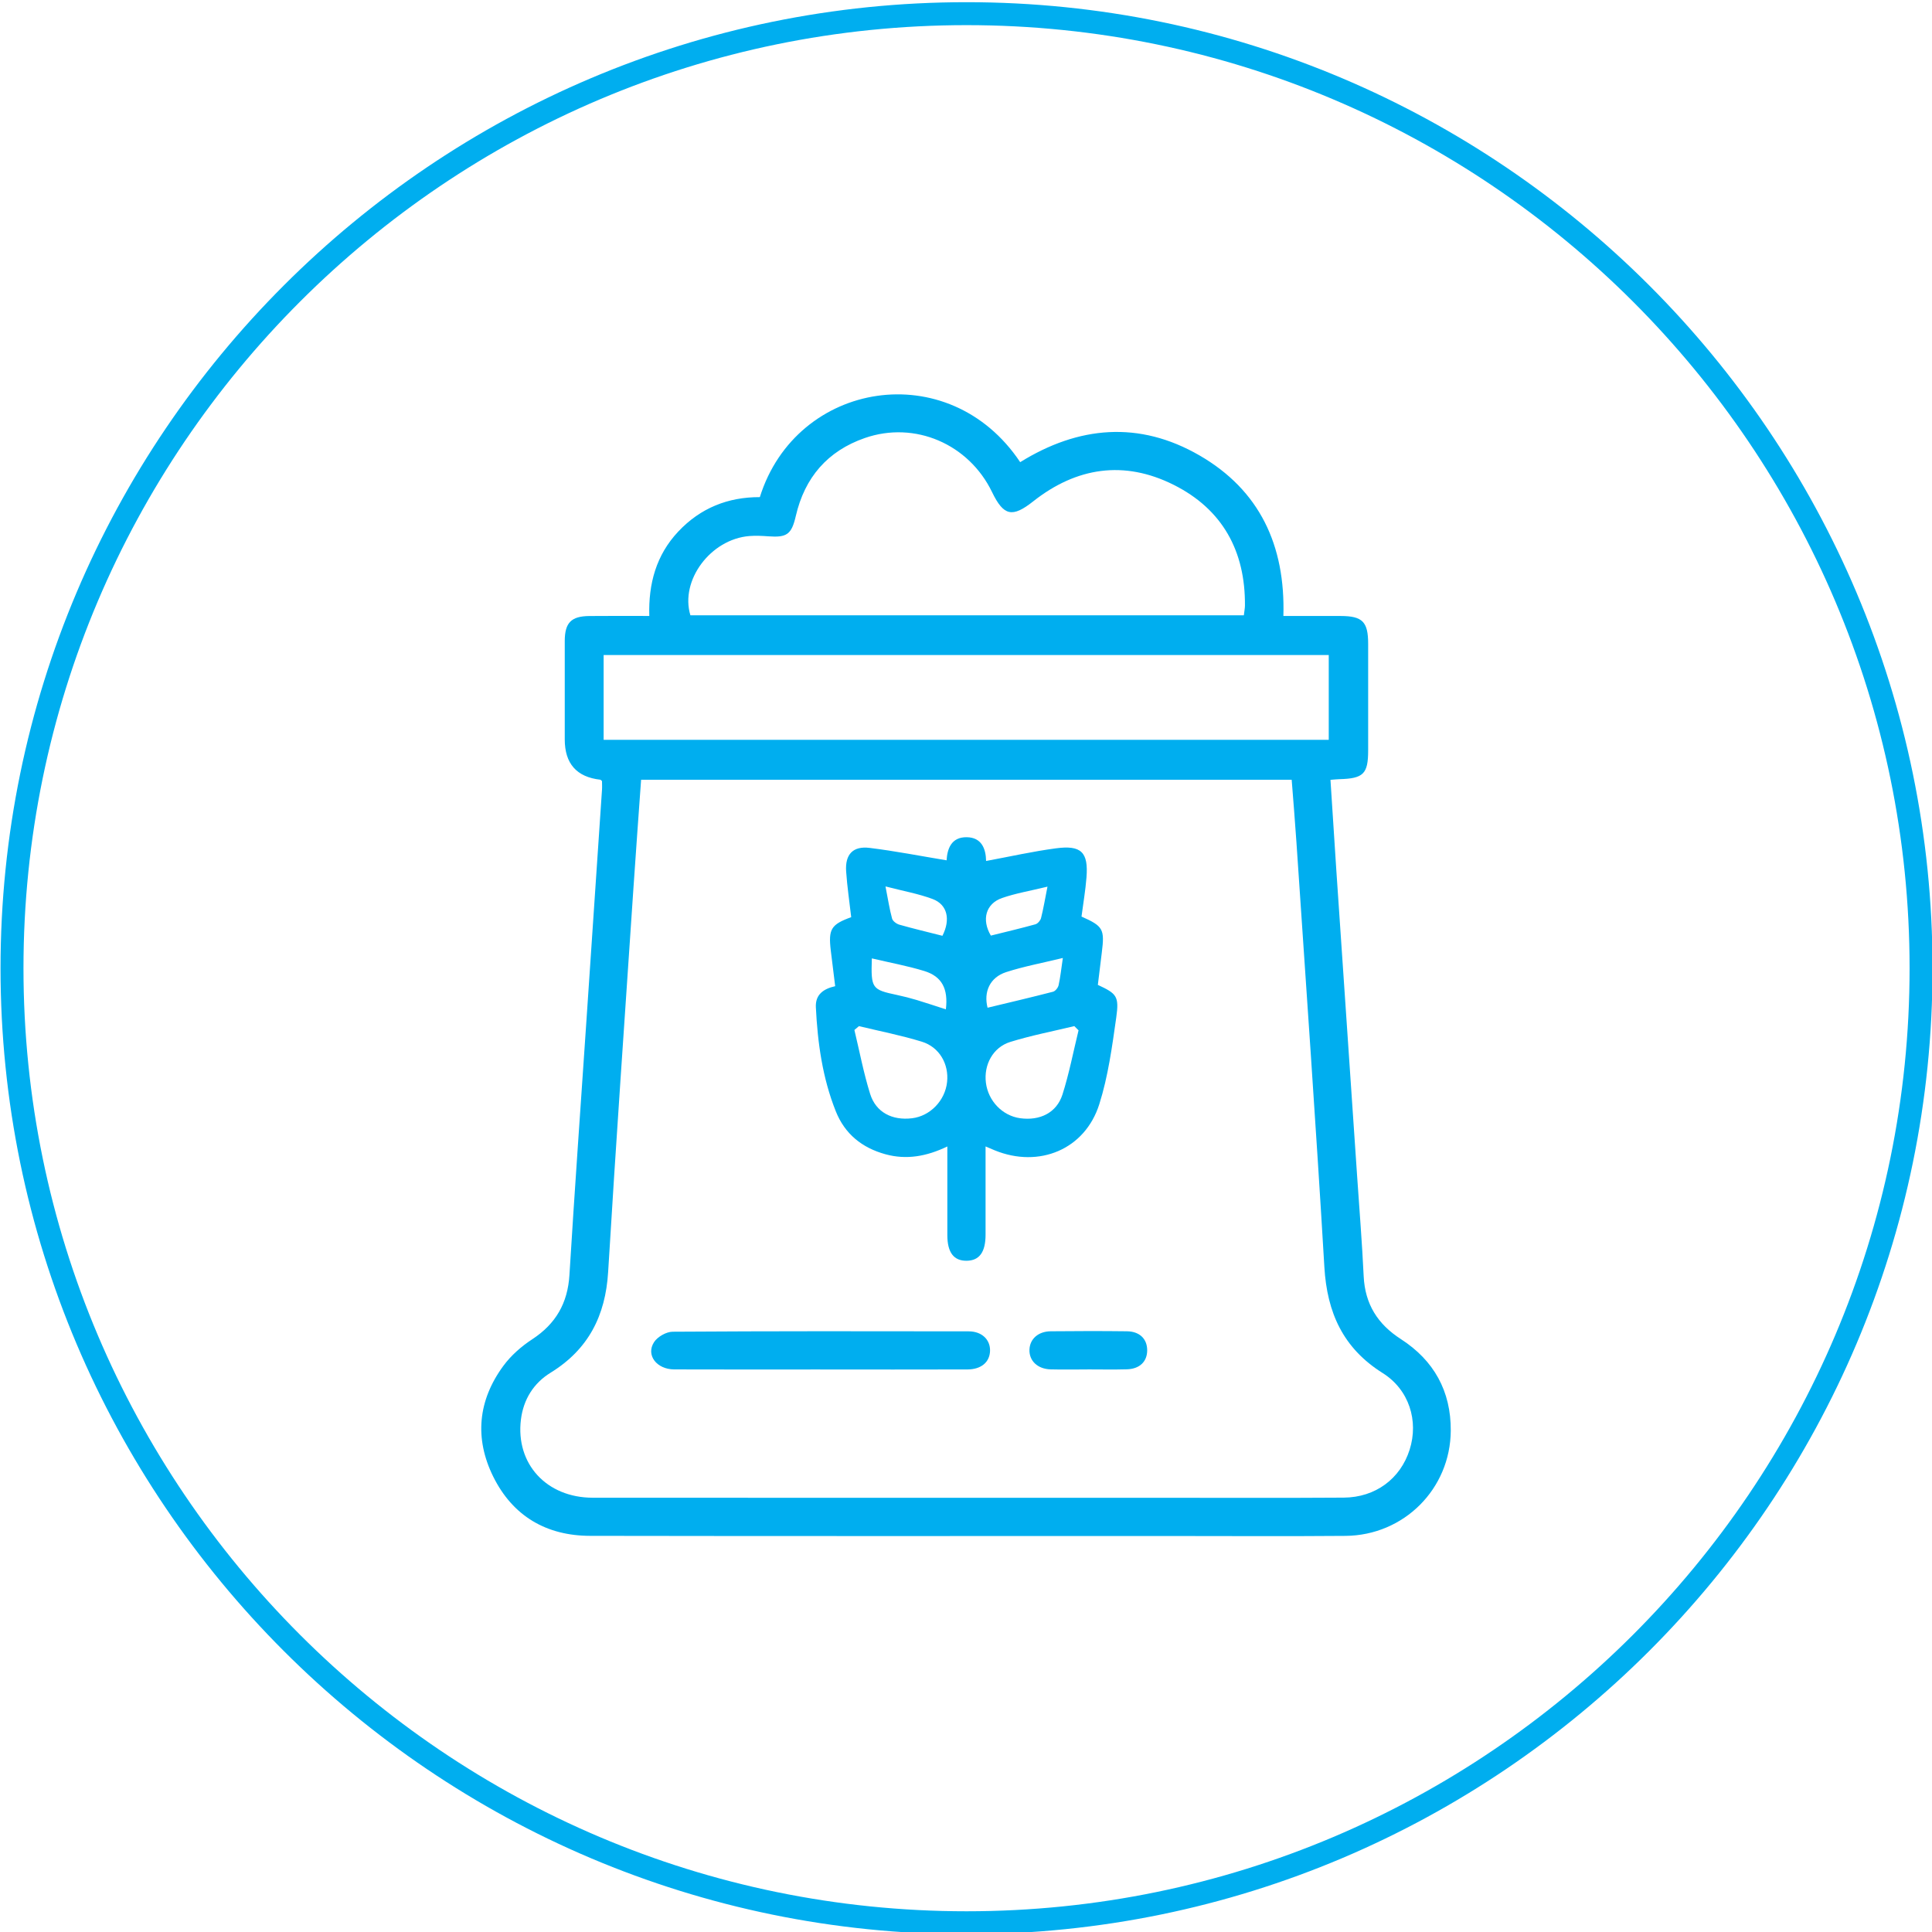 <?xml version="1.0" encoding="UTF-8"?><svg id="Layer_1" xmlns="http://www.w3.org/2000/svg" viewBox="0 0 617.18 617.18"><defs><style>.cls-1{fill:#00aeef;}</style></defs><path class="cls-1" d="M308.76,617.89C138.6,617.89,.17,479.46,.17,309.3S138.6,.7,308.76,.7s308.59,138.44,308.59,308.59-138.44,308.59-308.59,308.59Zm0-609.86C142.64,8.03,7.5,143.18,7.5,309.3s135.15,301.26,301.26,301.26,301.26-135.15,301.26-301.26S474.87,8.03,308.76,8.03Z"/><g id="NZZUi2"><g><path class="cls-1" d="M192.32,249.53c-.32-.27-.42-.44-.54-.45q-11.37-1.27-11.37-12.89c0-10.47-.02-20.95,0-31.42,.02-5.83,2.04-7.92,7.83-7.98,6.23-.07,12.47-.02,19.18-.02-.31-10.31,2.21-19.49,9.26-26.97,7.06-7.5,15.86-11.03,26.05-10.99,11.67-37.25,60.42-45.29,83.17-11.17,18.62-11.56,37.99-13.29,57.24-2.18,19.26,11.12,27.5,28.76,26.84,51.32,6.25,0,12.3-.02,18.36,0,6.91,.03,8.71,1.86,8.72,8.85,.01,11.35,0,22.69,0,34.04,0,7.56-1.49,9.03-9.2,9.24-.85,.02-1.69,.12-2.84,.21,.63,9.79,1.23,19.33,1.87,28.86,2.21,32.64,4.44,65.29,6.66,97.93,.72,10.59,1.58,21.18,2.08,31.78,.42,8.9,4.46,15.31,11.87,20.08,10.55,6.8,16.03,16.62,15.95,29.26-.12,18.58-14.94,33.45-33.64,33.61-18.76,.16-37.52,.04-56.28,.04-61.67,0-123.33,.06-185-.05-14-.02-24.73-6.32-30.97-18.93-6.05-12.24-4.86-24.35,3.23-35.36,2.44-3.32,5.76-6.24,9.22-8.5,7.55-4.94,11.35-11.55,11.9-20.57,1.66-27.14,3.61-54.27,5.44-81.4,1.66-24.52,3.31-49.04,4.96-73.56,.07-.97,0-1.96,0-2.75Zm12.48-.42c-.83,11.63-1.67,23.07-2.44,34.5-2.74,40.91-5.62,81.81-8.09,122.73-.85,14-6.32,24.74-18.38,32.17-5.44,3.35-8.68,8.54-9.48,14.98-1.74,14.11,8.16,24.95,22.95,24.96,60.78,.04,121.56,.02,182.33,.02,19.19,0,38.39,.08,57.58-.05,10.13-.07,18.1-6.04,21.04-15.31,2.92-9.2-.15-19.17-8.62-24.49-12.66-7.95-17.76-19.3-18.62-33.88-2.67-45.28-5.9-90.53-8.93-135.79-.44-6.61-1-13.22-1.51-19.85H204.8Zm192.55-52.56c.16-1.38,.34-2.23,.35-3.07,.15-17.44-7.19-30.81-22.79-38.61-15.8-7.91-31.03-5.63-44.85,5.29-6.64,5.24-9.42,4.75-13.14-2.95-7.42-15.36-24.65-22.84-40.66-17.28-11.89,4.13-19.2,12.6-22.04,24.92-1.36,5.89-2.87,6.91-8.76,6.48-2.02-.15-4.08-.25-6.09-.09-12.37,1.01-22.2,14.17-18.82,25.32h176.8Zm-204.52,39.79h231.64v-27.09H192.83v27.09Z"/><path class="cls-1" d="M314.84,366.26c0,9.86,.01,19.01,0,28.16,0,5.58-1.98,8.28-6.02,8.33-4.12,.06-6.18-2.63-6.19-8.15-.02-9.28,0-18.55,0-28.36-6.62,3.18-13.07,4.34-19.8,2.48-7.46-2.05-12.95-6.47-15.84-13.73-4.25-10.65-5.8-21.85-6.36-33.21-.2-4.08,2.44-5.9,6.17-6.74-.48-3.91-.96-7.64-1.4-11.37-.82-6.88,.08-8.34,6.52-10.68-.55-4.87-1.29-9.74-1.62-14.64-.36-5.41,2.16-8.14,7.48-7.49,8.18,1,16.29,2.6,24.61,3.97,.21-3.57,1.44-7.46,6.45-7.38,4.76,.07,6.1,3.71,6.17,7.59,7.53-1.39,14.87-3.05,22.29-4.04,8.14-1.09,10.42,1.24,9.78,9.31-.33,4.18-1.05,8.33-1.59,12.49,6.92,3.07,7.43,3.99,6.48,11.52-.43,3.45-.85,6.89-1.26,10.3,5.99,2.8,6.85,3.57,5.88,10.42-1.32,9.31-2.59,18.77-5.41,27.68-4.58,14.5-19.25,20.53-33.4,14.76-.78-.32-1.56-.66-2.94-1.25Zm-40.45-38.46c-.48,.41-.96,.82-1.45,1.23,1.64,6.82,2.94,13.75,5.03,20.43,1.85,5.9,7.06,8.54,13.39,7.77,5.79-.7,10.56-5.64,11.19-11.59,.61-5.69-2.43-11.13-8.07-12.87-6.59-2.03-13.39-3.35-20.1-4.97Zm70.16,1.35c-.45-.45-.9-.9-1.36-1.36-6.82,1.65-13.75,2.98-20.44,5.05-5.56,1.72-8.52,7.32-7.8,13.04,.74,5.85,5.29,10.56,10.96,11.34,6.31,.86,11.64-1.75,13.5-7.58,2.13-6.7,3.46-13.65,5.13-20.49Zm-66.04-22.97c-.3,9.6-.01,9.96,8.07,11.67,2.11,.45,4.22,.99,6.29,1.61,3.09,.93,6.14,1.97,9.29,2.98,.8-6.6-1.29-10.53-6.9-12.25-5.36-1.64-10.9-2.65-16.75-4.03Zm61.01-.15c-6.66,1.62-12.5,2.7-18.09,4.51-5.22,1.69-7.25,6.31-5.95,11.38,6.98-1.68,13.97-3.31,20.91-5.11,.74-.19,1.6-1.27,1.78-2.08,.56-2.49,.82-5.05,1.36-8.7Zm-38.46-7.09c2.66-5.23,1.59-9.98-3.14-11.75-4.52-1.69-9.35-2.54-15.05-4.02,.82,4.18,1.29,7.28,2.11,10.28,.22,.81,1.41,1.68,2.32,1.94,4.44,1.26,8.94,2.33,13.76,3.55Zm33.56-15.7c-5.57,1.36-10.15,2.12-14.48,3.62-5.26,1.82-6.62,6.94-3.61,12.02,4.74-1.18,9.51-2.3,14.23-3.61,.74-.21,1.6-1.2,1.8-1.98,.74-2.91,1.23-5.88,2.06-10.05Z"/><path class="cls-1" d="M262,437.48c-15.54,0-31.08,.04-46.62-.02-5.62-.02-9.11-4.58-6.45-8.7,1.11-1.73,3.91-3.33,5.96-3.34,31.52-.21,63.03-.17,94.55-.12,4.23,0,6.95,2.68,6.83,6.27-.12,3.57-2.83,5.89-7.21,5.9-15.69,.05-31.37,.02-47.06,.02Z"/><path class="cls-1" d="M347.39,437.47c-3.92,0-7.83,.08-11.75-.02-4.18-.11-6.91-2.74-6.78-6.31,.13-3.4,2.78-5.81,6.78-5.86,8.12-.08,16.24-.1,24.36,0,4.08,.05,6.47,2.46,6.47,6.07,0,3.6-2.39,5.96-6.48,6.08-4.2,.12-8.41,.03-12.62,.03Z"/></g></g></svg>